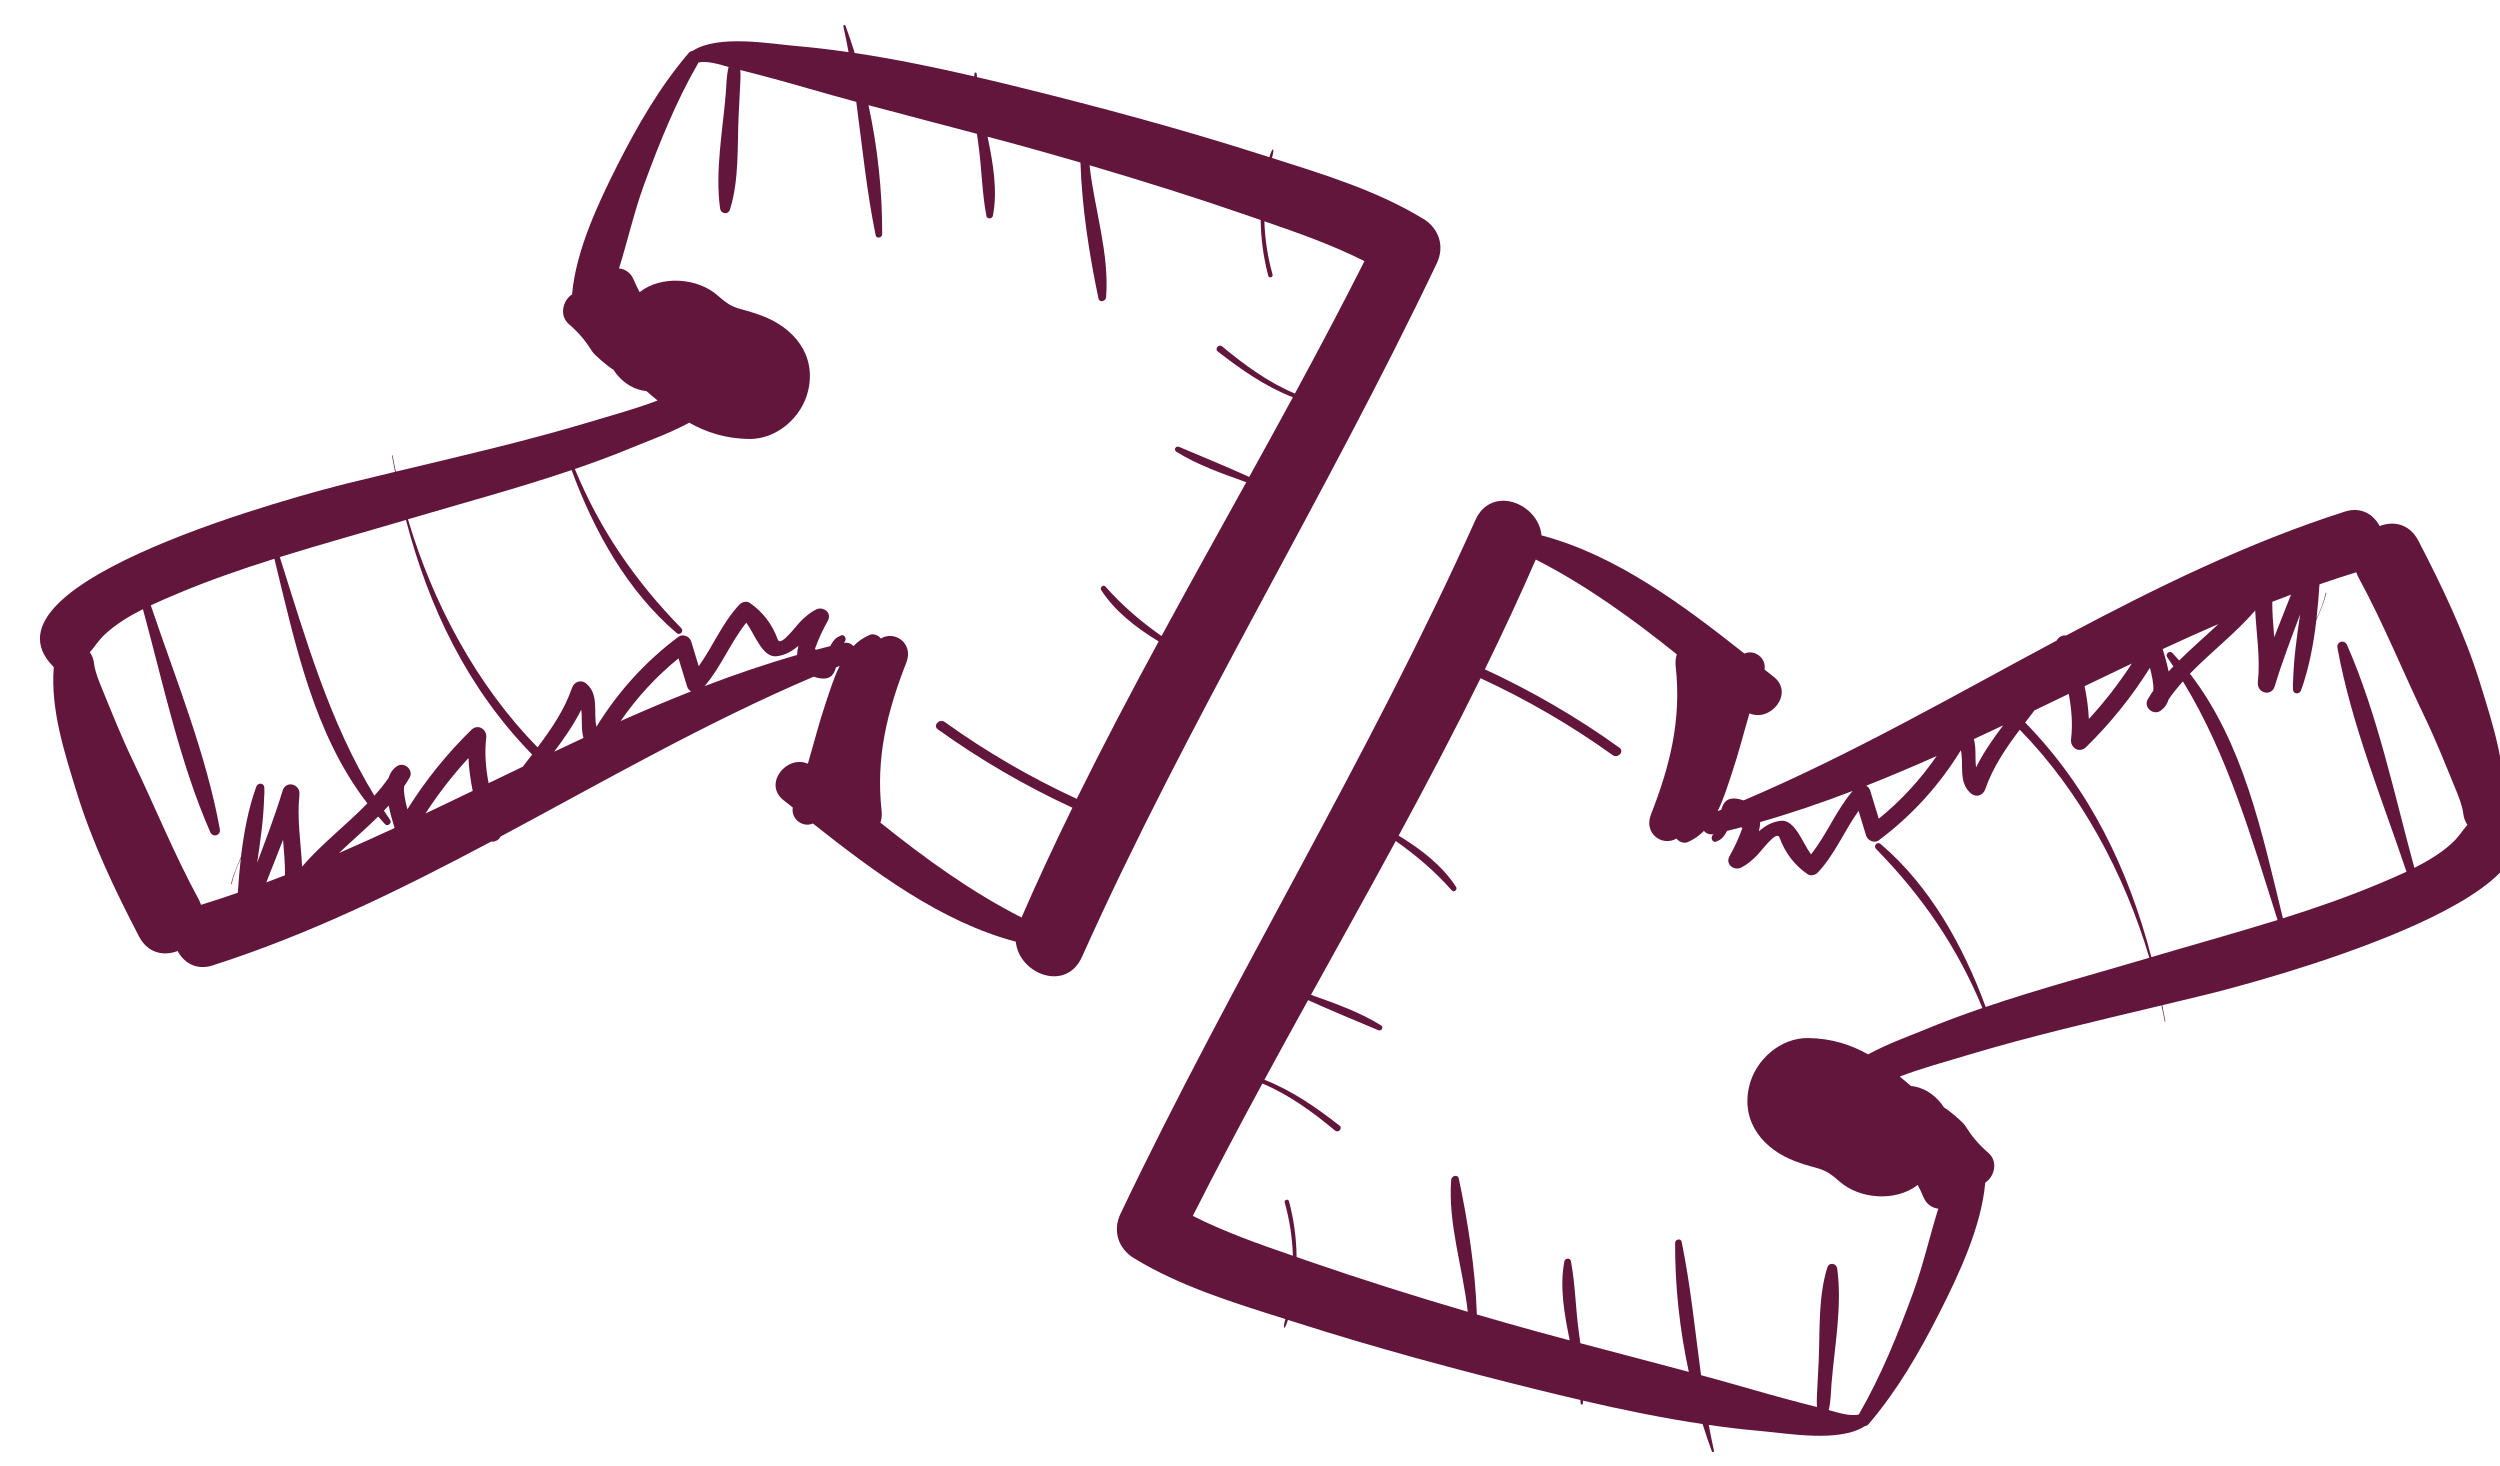 <?xml version="1.0" encoding="UTF-8" standalone="no"?>
<!-- Created with Inkscape (http://www.inkscape.org/) -->

<svg
   xmlns:dc="http://purl.org/dc/elements/1.1/"
   xmlns:cc="http://creativecommons.org/ns#"
   xmlns:rdf="http://www.w3.org/1999/02/22-rdf-syntax-ns#"
   xmlns:svg="http://www.w3.org/2000/svg"
   xmlns="http://www.w3.org/2000/svg"
   xmlns:sodipodi="http://sodipodi.sourceforge.net/DTD/sodipodi-0.dtd"
   xmlns:inkscape="http://www.inkscape.org/namespaces/inkscape"
   width="162"
   height="95"
   id="svg4618"
   version="1.1"
   inkscape:version="0.48.5 r10040"
   sodipodi:docname="Documento nuevo 22">
  <defs
     id="defs4620" />
  <sodipodi:namedview
     id="base"
     pagecolor="#ffffff"
     bordercolor="#666666"
     borderopacity="1.0"
     inkscape:pageopacity="0.0"
     inkscape:pageshadow="2"
     inkscape:zoom="1.4"
     inkscape:cx="126.85029"
     inkscape:cy="125.98552"
     inkscape:document-units="px"
     inkscape:current-layer="layer1"
     showgrid="false"
     inkscape:window-width="1280"
     inkscape:window-height="734"
     inkscape:window-x="0"
     inkscape:window-y="27"
     inkscape:window-maximized="1" />
  <g
     inkscape:label="Capa 1"
     inkscape:groupmode="layer"
     id="layer1"
     transform="translate(0,-957.362)">
    <g
       transform="translate(-321.211,-3073.71)"
       id="g1511">
      <g
         id="g1513">
        <g
           id="g1515">
          <g
             id="g1517">
            <path
               style="fill:#62163b"
               inkscape:connector-curvature="0"
               d="m 413.44,4045.255 c -2.972,-1.823 -6.481,-2.893 -9.807,-3.945 0.202,-0.708 0.046,-0.768 -0.167,-0.053 -0.175,-0.055 -0.352,-0.111 -0.524,-0.166 -5.155,-1.649 -10.389,-3.058 -15.642,-4.356 -0.921,-0.228 -1.849,-0.451 -2.781,-0.666 -0.006,-0.078 -0.015,-0.155 -0.02,-0.23 -0.005,-0.095 -0.138,-0.088 -0.144,0 -0.004,0.062 -0.006,0.123 -0.008,0.185 -2.56,-0.594 -5.152,-1.128 -7.751,-1.517 -0.187,-0.594 -0.382,-1.184 -0.597,-1.768 -0.031,-0.087 -0.158,-0.049 -0.138,0.043 0.124,0.554 0.234,1.11 0.336,1.669 -1.137,-0.165 -2.275,-0.302 -3.411,-0.4 -1.699,-0.146 -5.048,-0.757 -6.695,0.319 -0.091,0.011 -0.178,0.049 -0.25,0.133 -1.866,2.183 -3.286,4.645 -4.582,7.197 -1.263,2.484 -2.721,5.601 -2.972,8.396 -0.002,0.018 0.001,0.034 0,0.051 -0.61,0.388 -0.848,1.371 -0.218,1.922 0.682,0.596 1.062,1.058 1.531,1.798 0.13,0.205 1.044,0.993 1.354,1.155 0.437,0.679 1.106,1.204 1.911,1.36 0.079,0.015 0.157,0.021 0.237,0.035 0.241,0.208 0.481,0.414 0.722,0.608 -1.392,0.53 -2.846,0.926 -4.257,1.35 -4.185,1.262 -8.451,2.243 -12.706,3.26 -0.074,-0.348 -0.147,-0.695 -0.21,-1.044 -0.005,-0.024 -0.043,-0.013 -0.039,0.013 0.062,0.35 0.131,0.696 0.199,1.044 -1.025,0.244 -2.051,0.49 -3.073,0.743 -2.619,0.65 -24.537,6.383 -19.064,11.885 0.007,0.01 0.015,0.013 0.023,0.019 -0.22,2.775 0.694,5.545 1.501,8.166 0.983,3.192 2.478,6.331 4.021,9.29 0.574,1.104 1.612,1.292 2.506,0.946 0.395,0.758 1.207,1.272 2.255,0.938 6.322,-2.024 12.234,-4.931 18.058,-8.027 0.236,0.032 0.495,-0.091 0.619,-0.331 6.693,-3.579 13.291,-7.379 20.283,-10.356 0.069,0.024 0.142,0.046 0.22,0.065 0.814,0.206 1.086,-0.161 1.223,-0.665 0.081,-0.033 0.161,-0.064 0.241,-0.098 -0.391,0.786 -0.655,1.663 -0.923,2.459 -0.429,1.272 -0.757,2.586 -1.14,3.879 -1.367,-0.596 -2.913,1.303 -1.582,2.359 0.201,0.157 0.403,0.319 0.605,0.48 -0.128,0.768 0.677,1.324 1.303,1.034 3.94,3.118 8.306,6.384 13.149,7.659 0.192,2.081 3.247,3.309 4.289,0.986 6.89,-15.374 15.757,-29.75 22.994,-44.949 0.522,-1.096 0.144,-2.253 -0.879,-2.879 z m -65.923,19.509 c 1.483,5.673 3.976,10.901 8.177,15.202 -0.202,0.262 -0.403,0.522 -0.604,0.787 -0.74,0.355 -1.479,0.713 -2.218,1.069 -0.184,-0.967 -0.269,-1.946 -0.153,-2.938 0.064,-0.553 -0.536,-0.937 -0.967,-0.514 -1.576,1.54 -2.974,3.273 -4.142,5.145 -0.142,-0.539 -0.259,-1.116 -0.216,-1.486 0.125,-0.182 0.244,-0.367 0.356,-0.56 0.293,-0.497 -0.341,-1.06 -0.809,-0.751 -0.281,0.185 -0.451,0.45 -0.55,0.763 -0.278,0.406 -0.592,0.784 -0.92,1.151 -2.913,-4.771 -4.442,-10.149 -6.13,-15.462 2.716,-0.846 5.463,-1.602 8.176,-2.406 z m 11.501,14.127 c -0.633,0.295 -1.267,0.591 -1.898,0.892 0.652,-0.868 1.273,-1.754 1.755,-2.722 0.081,0.574 -0.022,1.25 0.143,1.83 z m -20.552,9.361 c 0.358,-0.921 0.73,-1.837 1.088,-2.758 0.065,0.764 0.129,1.527 0.126,2.293 -0.402,0.158 -0.807,0.313 -1.214,0.465 z m 7.695,-3.772 c 0.17,0.18 0.472,-0.075 0.331,-0.275 -0.139,-0.199 -0.268,-0.401 -0.402,-0.603 0.104,-0.108 0.208,-0.218 0.309,-0.33 0.102,0.525 0.255,1.037 0.383,1.454 -1.196,0.554 -2.397,1.097 -3.606,1.621 0.836,-0.794 1.721,-1.551 2.539,-2.362 0.144,0.168 0.294,0.332 0.446,0.495 z m 5.681,-2.159 c -1.018,0.492 -2.037,0.982 -3.059,1.467 0.822,-1.275 1.757,-2.477 2.784,-3.595 0.031,0.717 0.133,1.426 0.275,2.128 z m -21.369,-11.773 c 1.313,4.809 2.375,9.905 4.36,14.44 0.17,0.386 0.7,0.224 0.623,-0.189 -0.889,-4.9 -2.873,-9.75 -4.473,-14.501 0.594,-0.279 1.194,-0.531 1.767,-0.773 2.036,-0.856 4.128,-1.579 6.241,-2.245 1.354,5.521 2.536,11.327 6.025,15.851 -1.359,1.404 -2.957,2.617 -4.229,4.096 -0.078,-1.551 -0.34,-3.094 -0.172,-4.648 0.077,-0.708 -0.879,-0.97 -1.094,-0.26 -0.477,1.577 -1.066,3.115 -1.644,4.655 0.207,-1.415 0.413,-2.826 0.45,-4.233 0.019,-0.209 0.026,-0.419 0.013,-0.637 -0.018,-0.318 -0.423,-0.328 -0.522,-0.055 -0.51,1.407 -0.807,2.975 -0.993,4.558 -0.268,0.604 -0.515,1.192 -0.644,1.74 -0.005,0.025 0.034,0.035 0.039,0.01 0.128,-0.579 0.347,-1.126 0.596,-1.662 -0.085,0.745 -0.146,1.491 -0.194,2.227 -0.79,0.275 -1.585,0.535 -2.385,0.782 -0.044,-0.129 -0.098,-0.259 -0.17,-0.389 -1.584,-2.917 -2.826,-5.998 -4.262,-8.988 -0.722,-1.502 -1.336,-3.051 -1.968,-4.593 -0.209,-0.512 -0.453,-1.082 -0.526,-1.634 -0.037,-0.288 -0.111,-0.541 -0.278,-0.761 0.344,-0.387 0.554,-0.782 1.042,-1.223 0.692,-0.626 1.528,-1.131 2.398,-1.568 z m 30.954,7.247 c 1.053,-1.521 2.305,-2.888 3.752,-4.061 0.185,0.609 0.371,1.216 0.557,1.823 0.044,0.146 0.141,0.25 0.259,0.315 -1.537,0.606 -3.057,1.251 -4.568,1.923 z m 5.444,-2.263 c 1.077,-1.26 1.673,-2.824 2.7,-4.112 0.554,0.756 1.052,2.293 1.97,2.177 0.59,-0.074 1.022,-0.347 1.409,-0.68 -0.053,0.207 -0.083,0.407 -0.087,0.599 -2.032,0.582 -4.025,1.263 -5.992,2.016 z m 38.251,-18.958 c -1.725,-0.723 -3.278,-1.859 -4.709,-3.05 -0.215,-0.18 -0.514,0.146 -0.294,0.317 1.49,1.171 3.098,2.284 4.871,2.975 -0.936,1.725 -1.88,3.443 -2.83,5.16 -1.508,-0.683 -3.047,-1.315 -4.548,-1.947 -0.214,-0.091 -0.37,0.194 -0.17,0.318 1.385,0.861 2.96,1.413 4.528,1.973 -1.836,3.319 -3.682,6.633 -5.491,9.966 -1.31,-0.92 -2.531,-1.95 -3.635,-3.205 -0.138,-0.157 -0.384,0.062 -0.275,0.229 0.885,1.371 2.249,2.432 3.722,3.326 -1.826,3.371 -3.612,6.763 -5.308,10.2 -3.001,-1.386 -5.871,-3.05 -8.559,-4.983 -0.336,-0.241 -0.783,0.234 -0.442,0.479 2.746,1.973 5.665,3.668 8.722,5.081 -1.149,2.347 -2.254,4.715 -3.298,7.113 -3.255,-1.655 -6.265,-3.836 -9.141,-6.143 0.076,-0.229 0.105,-0.488 0.074,-0.778 -0.381,-3.455 0.358,-6.418 1.607,-9.611 0.476,-1.222 -0.739,-2.089 -1.657,-1.547 -0.161,-0.212 -0.474,-0.34 -0.716,-0.236 -0.418,0.178 -0.767,0.429 -1.064,0.731 -0.135,-0.163 -0.351,-0.261 -0.624,-0.21 0.009,-0.01 0.014,-0.015 0.021,-0.021 0.209,-0.163 0.074,-0.572 -0.209,-0.458 -0.307,0.126 -0.446,0.276 -0.619,0.563 -0.025,0.04 -0.045,0.082 -0.064,0.125 -0.308,0.076 -0.612,0.153 -0.917,0.234 -0.027,-0.015 -0.054,-0.03 -0.082,-0.044 0.229,-0.64 0.512,-1.254 0.846,-1.845 0.271,-0.518 -0.307,-0.947 -0.772,-0.716 -0.382,0.188 -0.661,0.443 -0.967,0.735 -0.331,0.313 -1.322,1.726 -1.512,1.206 -0.365,-0.996 -0.957,-1.778 -1.821,-2.376 -0.202,-0.138 -0.506,-0.052 -0.659,0.111 -1.114,1.186 -1.71,2.698 -2.641,3.995 l -0.488,-1.6 c -0.099,-0.324 -0.531,-0.522 -0.825,-0.305 -2.143,1.597 -3.921,3.563 -5.313,5.829 -0.217,-0.879 0.194,-2.088 -0.664,-2.799 -0.341,-0.284 -0.782,-0.12 -0.92,0.28 -0.495,1.43 -1.333,2.659 -2.234,3.854 -3.938,-4.018 -6.774,-9.307 -8.399,-14.777 3.52,-1.045 7.109,-2.002 10.605,-3.188 1.456,3.959 3.618,7.845 6.811,10.561 0.213,0.182 0.49,-0.118 0.294,-0.319 -3.019,-3.086 -5.288,-6.422 -6.893,-10.311 1.271,-0.437 2.529,-0.901 3.768,-1.415 0.944,-0.392 2.367,-0.895 3.639,-1.588 1.119,0.627 2.354,1.031 3.873,1.057 1.807,0.028 3.427,-1.408 3.832,-3.116 0.56,-2.35 -0.943,-4.108 -3.007,-4.878 -1.589,-0.591 -1.735,-0.307 -2.834,-1.29 -1.302,-1.166 -3.661,-1.341 -5.076,-0.234 -0.14,-0.263 -0.266,-0.528 -0.377,-0.794 -0.197,-0.474 -0.574,-0.704 -0.958,-0.742 0.563,-1.798 0.981,-3.672 1.623,-5.426 0.996,-2.716 2.078,-5.409 3.531,-7.919 0.585,-0.126 1.379,0.136 1.946,0.291 -0.14,0.566 -0.141,1.217 -0.181,1.711 -0.198,2.411 -0.703,5.059 -0.369,7.456 0.051,0.362 0.527,0.433 0.642,0.066 0.6,-1.922 0.469,-4.066 0.559,-6.063 0.035,-0.771 0.071,-1.543 0.116,-2.314 0.014,-0.225 0.005,-0.44 -0.007,-0.659 1.442,0.364 2.881,0.754 4.308,1.168 1.065,0.31 2.135,0.604 3.206,0.896 0.388,2.887 0.674,5.789 1.256,8.644 0.051,0.249 0.423,0.166 0.424,-0.069 0.011,-2.803 -0.293,-5.615 -0.887,-8.361 2.339,0.629 4.687,1.236 7.028,1.857 0.03,0.228 0.059,0.456 0.093,0.686 0.219,1.535 0.229,3.127 0.521,4.642 0.041,0.216 0.379,0.189 0.418,-0.013 0.32,-1.617 0.019,-3.38 -0.344,-5.13 0.71,0.189 1.423,0.377 2.13,0.573 1.3,0.358 2.595,0.729 3.889,1.104 0.094,2.914 0.582,6.035 1.169,8.807 0.063,0.302 0.474,0.183 0.494,-0.079 0.218,-2.844 -0.758,-5.695 -1.074,-8.553 3.422,1.007 6.827,2.076 10.198,3.24 0.295,0.102 0.594,0.205 0.893,0.309 0.013,1.218 0.179,2.438 0.492,3.616 0.049,0.18 0.328,0.095 0.277,-0.085 -0.316,-1.121 -0.494,-2.284 -0.53,-3.449 2.179,0.749 4.419,1.538 6.485,2.583 -1.457,2.888 -2.969,5.739 -4.507,8.579 z"
               id="path1519" />
          </g>
        </g>
        <g
           id="g1521">
          <g
             id="g1523">
            <path
               style="fill:#62163b"
               inkscape:connector-curvature="0"
               d="m 394.695,4112.603 c 2.972,1.823 6.481,2.893 9.807,3.945 -0.202,0.708 -0.046,0.768 0.167,0.053 0.175,0.055 0.351,0.111 0.524,0.166 5.155,1.649 10.389,3.058 15.642,4.356 0.921,0.228 1.849,0.451 2.781,0.666 0.006,0.078 0.015,0.155 0.021,0.23 0.005,0.095 0.138,0.088 0.144,0 0.004,-0.062 0.006,-0.123 0.008,-0.185 2.56,0.594 5.152,1.128 7.751,1.517 0.187,0.594 0.382,1.184 0.597,1.768 0.031,0.087 0.158,0.049 0.138,-0.043 -0.124,-0.554 -0.235,-1.11 -0.336,-1.669 1.137,0.165 2.275,0.302 3.411,0.4 1.699,0.146 5.048,0.757 6.695,-0.319 0.09,-0.011 0.178,-0.049 0.25,-0.133 1.866,-2.183 3.286,-4.645 4.582,-7.197 1.263,-2.484 2.721,-5.601 2.972,-8.396 0.002,-0.018 -10e-4,-0.034 0,-0.051 0.61,-0.388 0.848,-1.371 0.218,-1.922 -0.682,-0.596 -1.062,-1.058 -1.531,-1.798 -0.13,-0.205 -1.044,-0.993 -1.354,-1.155 -0.437,-0.679 -1.106,-1.204 -1.911,-1.36 -0.079,-0.015 -0.157,-0.021 -0.237,-0.035 -0.241,-0.208 -0.481,-0.414 -0.722,-0.608 1.392,-0.53 2.846,-0.926 4.257,-1.35 4.185,-1.262 8.451,-2.243 12.706,-3.26 0.074,0.348 0.147,0.695 0.21,1.044 0.005,0.024 0.043,0.013 0.039,-0.013 -0.062,-0.35 -0.131,-0.696 -0.199,-1.044 1.025,-0.244 2.051,-0.49 3.073,-0.743 2.619,-0.65 24.537,-6.383 19.064,-11.885 -0.007,-0.01 -0.016,-0.013 -0.023,-0.019 0.22,-2.775 -0.694,-5.545 -1.501,-8.166 -0.983,-3.192 -2.478,-6.331 -4.021,-9.29 -0.574,-1.104 -1.612,-1.292 -2.506,-0.946 -0.395,-0.758 -1.207,-1.272 -2.255,-0.938 -6.322,2.024 -12.233,4.931 -18.058,8.027 -0.236,-0.032 -0.495,0.091 -0.619,0.331 -6.693,3.579 -13.291,7.379 -20.283,10.356 -0.069,-0.024 -0.142,-0.046 -0.22,-0.065 -0.814,-0.206 -1.086,0.161 -1.223,0.665 -0.081,0.033 -0.161,0.064 -0.241,0.098 0.391,-0.786 0.655,-1.663 0.923,-2.459 0.429,-1.272 0.757,-2.586 1.14,-3.879 1.367,0.596 2.913,-1.303 1.582,-2.359 -0.201,-0.157 -0.403,-0.319 -0.605,-0.48 0.128,-0.768 -0.677,-1.324 -1.303,-1.034 -3.94,-3.118 -8.306,-6.384 -13.149,-7.659 -0.192,-2.081 -3.247,-3.309 -4.289,-0.986 -6.89,15.374 -15.757,29.75 -22.994,44.949 -0.523,1.095 -0.145,2.253 0.878,2.879 z m 65.924,-19.509 c -1.483,-5.673 -3.976,-10.901 -8.177,-15.202 0.202,-0.262 0.403,-0.522 0.604,-0.787 0.74,-0.355 1.479,-0.713 2.217,-1.069 0.185,0.967 0.27,1.946 0.153,2.938 -0.064,0.553 0.536,0.937 0.968,0.514 1.576,-1.54 2.973,-3.273 4.142,-5.145 0.142,0.539 0.259,1.116 0.216,1.486 -0.125,0.182 -0.244,0.367 -0.356,0.56 -0.292,0.497 0.341,1.06 0.81,0.751 0.281,-0.185 0.451,-0.45 0.55,-0.763 0.278,-0.406 0.592,-0.784 0.92,-1.151 2.913,4.771 4.442,10.149 6.13,15.462 -2.717,0.845 -5.464,1.601 -8.177,2.406 z m -11.501,-14.127 c 0.633,-0.295 1.267,-0.591 1.898,-0.892 -0.652,0.868 -1.273,1.754 -1.755,2.722 -0.081,-0.574 0.021,-1.25 -0.143,-1.83 z m 20.551,-9.362 c -0.358,0.921 -0.73,1.837 -1.088,2.758 -0.065,-0.764 -0.129,-1.527 -0.126,-2.293 0.402,-0.158 0.808,-0.312 1.214,-0.465 z m -7.695,3.772 c -0.17,-0.18 -0.472,0.075 -0.331,0.275 0.139,0.199 0.268,0.401 0.402,0.603 -0.104,0.108 -0.208,0.218 -0.309,0.33 -0.102,-0.525 -0.256,-1.037 -0.383,-1.454 1.196,-0.554 2.397,-1.097 3.607,-1.621 -0.837,0.794 -1.721,1.551 -2.539,2.362 -0.145,-0.168 -0.295,-0.332 -0.447,-0.495 z m -5.681,2.159 c 1.018,-0.492 2.037,-0.982 3.059,-1.467 -0.822,1.275 -1.757,2.477 -2.784,3.595 -0.03,-0.717 -0.132,-1.426 -0.275,-2.128 z m 21.369,11.774 c -1.313,-4.809 -2.375,-9.905 -4.36,-14.44 -0.17,-0.386 -0.7,-0.224 -0.623,0.189 0.889,4.9 2.873,9.75 4.473,14.501 -0.594,0.279 -1.194,0.531 -1.767,0.773 -2.036,0.856 -4.128,1.579 -6.241,2.245 -1.353,-5.521 -2.536,-11.327 -6.025,-15.851 1.359,-1.404 2.957,-2.617 4.229,-4.096 0.078,1.551 0.34,3.094 0.172,4.648 -0.076,0.708 0.879,0.97 1.094,0.26 0.478,-1.577 1.066,-3.115 1.645,-4.655 -0.207,1.415 -0.413,2.826 -0.45,4.233 -0.019,0.209 -0.026,0.419 -0.013,0.637 0.018,0.318 0.423,0.328 0.522,0.055 0.51,-1.407 0.807,-2.975 0.993,-4.558 0.268,-0.604 0.515,-1.192 0.644,-1.74 0.005,-0.025 -0.034,-0.035 -0.039,-0.01 -0.128,0.579 -0.347,1.126 -0.596,1.662 0.085,-0.745 0.146,-1.491 0.194,-2.227 0.79,-0.275 1.585,-0.535 2.385,-0.782 0.044,0.129 0.098,0.259 0.17,0.389 1.584,2.917 2.826,5.998 4.262,8.988 0.722,1.502 1.336,3.051 1.968,4.593 0.209,0.512 0.453,1.082 0.526,1.634 0.037,0.288 0.111,0.541 0.278,0.761 -0.344,0.387 -0.553,0.782 -1.042,1.223 -0.692,0.625 -1.529,1.13 -2.399,1.568 z m -30.954,-7.247 c -1.053,1.521 -2.305,2.888 -3.752,4.061 -0.185,-0.609 -0.371,-1.216 -0.557,-1.823 -0.044,-0.146 -0.141,-0.25 -0.259,-0.315 1.537,-0.606 3.057,-1.252 4.568,-1.923 z m -5.444,2.262 c -1.077,1.26 -1.673,2.824 -2.7,4.112 -0.554,-0.756 -1.052,-2.293 -1.97,-2.177 -0.589,0.074 -1.021,0.347 -1.409,0.68 0.053,-0.207 0.083,-0.407 0.087,-0.599 2.033,-0.581 4.025,-1.263 5.992,-2.016 z m -38.251,18.958 c 1.725,0.723 3.278,1.859 4.709,3.05 0.215,0.18 0.514,-0.146 0.294,-0.317 -1.49,-1.171 -3.098,-2.284 -4.871,-2.975 0.936,-1.725 1.88,-3.443 2.83,-5.16 1.508,0.683 3.047,1.315 4.548,1.947 0.214,0.091 0.37,-0.194 0.17,-0.318 -1.385,-0.861 -2.96,-1.413 -4.528,-1.973 1.836,-3.319 3.682,-6.633 5.491,-9.966 1.31,0.92 2.531,1.95 3.635,3.205 0.138,0.157 0.384,-0.062 0.275,-0.229 -0.885,-1.371 -2.249,-2.432 -3.722,-3.326 1.826,-3.371 3.612,-6.763 5.308,-10.2 3.001,1.386 5.871,3.05 8.559,4.983 0.336,0.241 0.783,-0.234 0.442,-0.479 -2.746,-1.973 -5.665,-3.668 -8.722,-5.081 1.149,-2.347 2.254,-4.715 3.298,-7.113 3.255,1.655 6.265,3.836 9.141,6.143 -0.076,0.229 -0.105,0.488 -0.074,0.778 0.38,3.455 -0.358,6.418 -1.607,9.611 -0.476,1.222 0.739,2.089 1.657,1.547 0.161,0.212 0.474,0.34 0.716,0.236 0.419,-0.178 0.767,-0.429 1.065,-0.731 0.135,0.163 0.351,0.261 0.624,0.21 -0.009,0.01 -0.014,0.015 -0.022,0.021 -0.209,0.163 -0.074,0.572 0.209,0.458 0.307,-0.126 0.446,-0.276 0.619,-0.563 0.025,-0.04 0.045,-0.082 0.064,-0.125 0.308,-0.076 0.612,-0.153 0.917,-0.234 0.027,0.015 0.054,0.03 0.082,0.044 -0.229,0.64 -0.512,1.254 -0.846,1.845 -0.271,0.518 0.307,0.947 0.772,0.716 0.382,-0.188 0.661,-0.443 0.967,-0.735 0.331,-0.313 1.322,-1.726 1.512,-1.206 0.365,0.996 0.957,1.778 1.821,2.376 0.202,0.138 0.506,0.052 0.659,-0.111 1.114,-1.186 1.71,-2.698 2.641,-3.995 l 0.488,1.6 c 0.099,0.324 0.531,0.522 0.825,0.305 2.142,-1.597 3.921,-3.563 5.313,-5.829 0.216,0.879 -0.194,2.088 0.664,2.799 0.342,0.284 0.782,0.12 0.92,-0.28 0.495,-1.43 1.333,-2.659 2.234,-3.854 3.938,4.018 6.774,9.307 8.399,14.777 -3.52,1.045 -7.109,2.002 -10.605,3.188 -1.456,-3.959 -3.618,-7.845 -6.811,-10.561 -0.213,-0.182 -0.49,0.118 -0.294,0.319 3.019,3.086 5.288,6.422 6.893,10.311 -1.271,0.437 -2.53,0.901 -3.768,1.415 -0.944,0.392 -2.367,0.895 -3.639,1.588 -1.119,-0.627 -2.354,-1.031 -3.873,-1.057 -1.807,-0.028 -3.427,1.408 -3.832,3.116 -0.56,2.35 0.943,4.108 3.007,4.878 1.589,0.591 1.735,0.307 2.834,1.29 1.302,1.166 3.661,1.341 5.076,0.234 0.14,0.263 0.266,0.528 0.377,0.794 0.197,0.474 0.574,0.704 0.958,0.742 -0.563,1.798 -0.981,3.672 -1.623,5.426 -0.996,2.716 -2.078,5.409 -3.531,7.919 -0.585,0.126 -1.379,-0.136 -1.946,-0.291 0.14,-0.566 0.141,-1.217 0.181,-1.711 0.198,-2.411 0.703,-5.059 0.369,-7.456 -0.051,-0.362 -0.527,-0.433 -0.642,-0.066 -0.6,1.922 -0.469,4.066 -0.559,6.063 -0.036,0.771 -0.071,1.543 -0.116,2.314 -0.014,0.225 -0.005,0.44 0.007,0.659 -1.442,-0.364 -2.881,-0.754 -4.308,-1.168 -1.065,-0.31 -2.135,-0.604 -3.206,-0.896 -0.389,-2.887 -0.674,-5.789 -1.256,-8.644 -0.051,-0.249 -0.423,-0.166 -0.424,0.069 -0.011,2.803 0.293,5.615 0.887,8.361 -2.339,-0.629 -4.687,-1.236 -7.028,-1.857 -0.03,-0.228 -0.059,-0.456 -0.093,-0.686 -0.219,-1.535 -0.229,-3.127 -0.521,-4.642 -0.041,-0.216 -0.379,-0.189 -0.418,0.013 -0.32,1.617 -0.019,3.38 0.344,5.13 -0.71,-0.189 -1.423,-0.377 -2.13,-0.573 -1.299,-0.358 -2.595,-0.729 -3.889,-1.104 -0.094,-2.914 -0.582,-6.035 -1.169,-8.807 -0.063,-0.302 -0.474,-0.183 -0.494,0.079 -0.218,2.844 0.758,5.695 1.074,8.553 -3.422,-1.007 -6.827,-2.076 -10.198,-3.24 -0.295,-0.102 -0.594,-0.205 -0.893,-0.309 -0.013,-1.218 -0.179,-2.438 -0.493,-3.616 -0.048,-0.18 -0.328,-0.095 -0.277,0.085 0.316,1.121 0.493,2.284 0.53,3.449 -2.179,-0.749 -4.419,-1.538 -6.485,-2.583 1.458,-2.887 2.971,-5.739 4.508,-8.579 z"
               id="path1525" />
          </g>
        </g>
      </g>
    </g>
  </g>
</svg>
